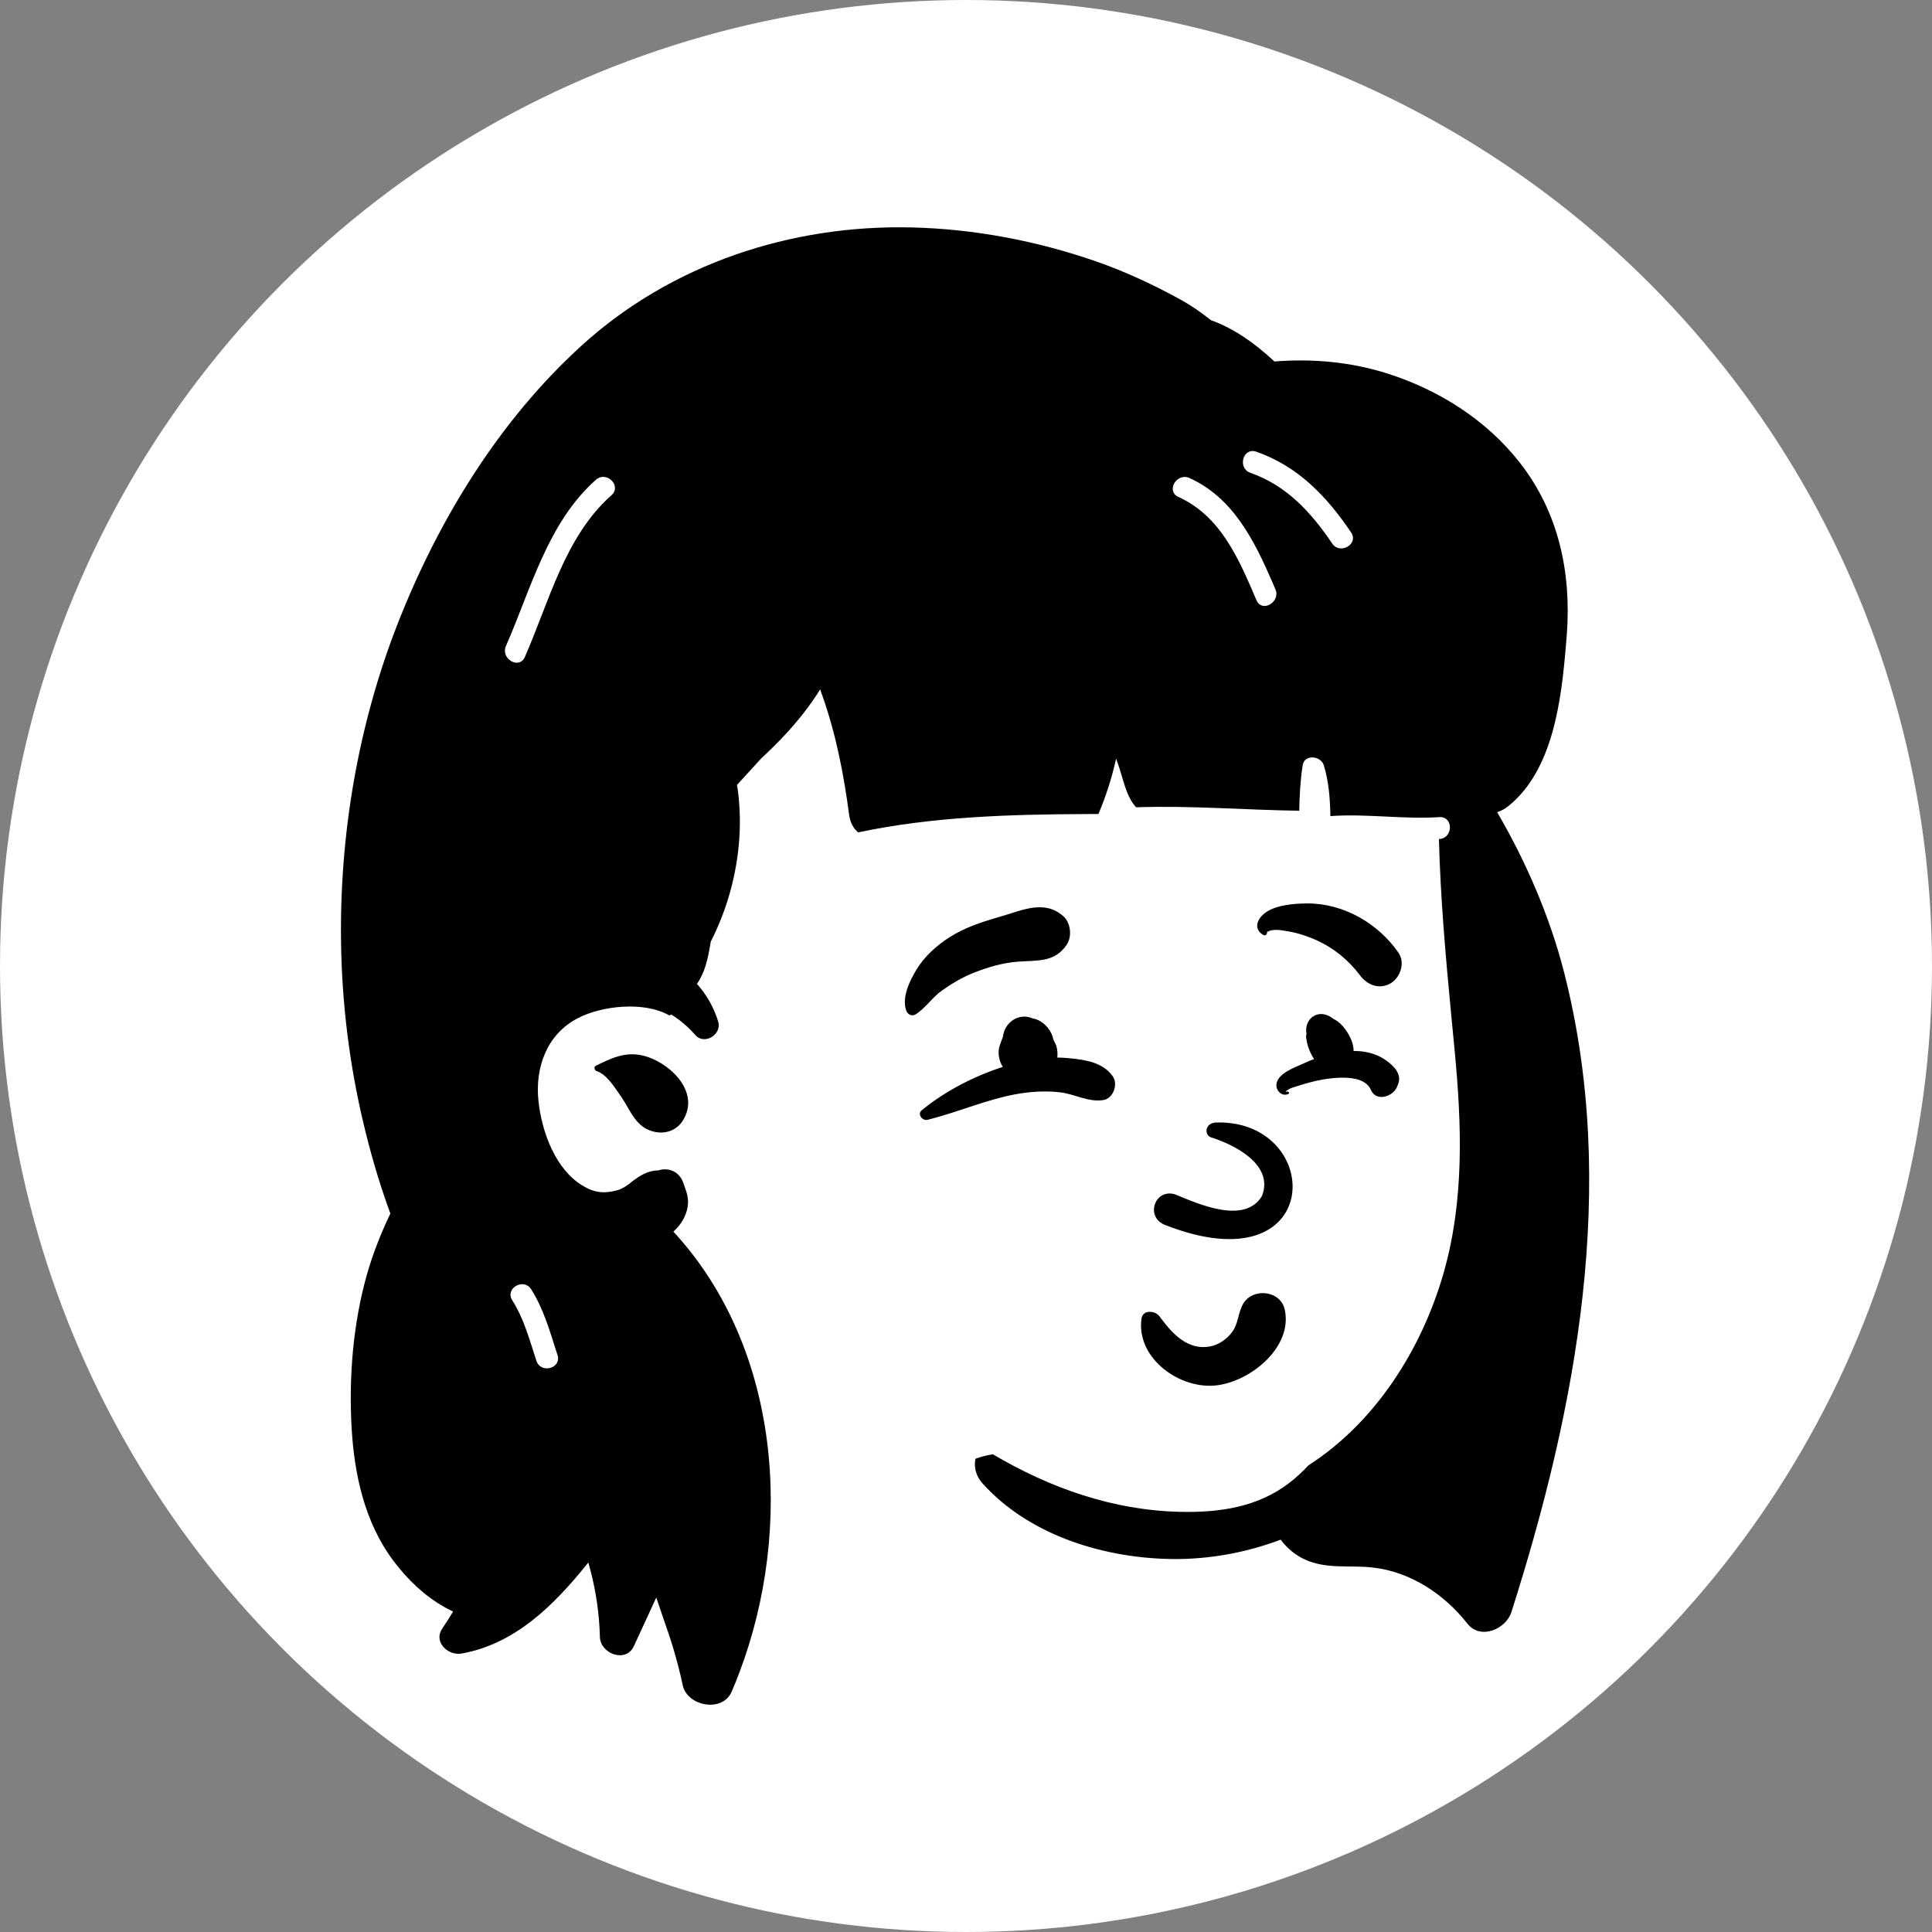 <svg width="68" height="68" viewBox="0 0 68 68" fill="none" xmlns="http://www.w3.org/2000/svg">
<rect x="0" y="0" width="68" height="68" fill="#808080" stroke="none"/>
<circle cx="34" cy="34" r="34" fill="white"/>
<path fill-rule="evenodd" clip-rule="evenodd" d="M20.471 12.163C23.632 9.287 27.843 7.903 32.092 8.005C34.293 8.058 36.486 8.477 38.564 9.195C39.603 9.556 40.61 10.026 41.573 10.557C41.92 10.749 42.239 10.973 42.547 11.211L42.624 11.271H42.625C43.451 11.567 44.188 12.1 44.856 12.723C46.197 12.617 47.547 12.737 48.843 13.15C50.647 13.726 52.317 14.781 53.489 16.28C54.855 18.024 55.309 20.14 55.147 22.324L55.117 22.695C54.957 24.624 54.67 27.106 53.087 28.373C52.966 28.47 52.833 28.543 52.695 28.587C53.716 30.335 54.553 32.275 55.054 34.235C56.966 41.721 55.496 49.527 53.196 56.741C53.008 57.336 52.109 57.731 51.651 57.15C50.834 56.111 49.647 55.319 48.312 55.171C47.488 55.079 46.668 55.245 45.889 54.871C45.584 54.724 45.289 54.483 45.077 54.19C43.763 54.688 42.347 54.923 40.944 54.865C38.64 54.771 36.177 53.973 34.592 52.223C34.338 51.943 34.274 51.627 34.332 51.343C34.531 51.272 34.735 51.219 34.945 51.186C36.955 52.371 39.17 53.162 41.551 53.212C42.927 53.241 44.269 53.048 45.385 52.189C45.626 52.003 45.848 51.797 46.053 51.576C48.386 50.076 50.03 47.528 50.812 44.798C51.54 42.252 51.45 39.602 51.2 36.991L51.068 35.613C50.875 33.591 50.697 31.562 50.646 29.531L50.661 29.531C51.154 29.499 51.158 28.728 50.661 28.76C49.378 28.843 48.105 28.632 46.825 28.724C46.815 28.119 46.771 27.517 46.593 26.934C46.492 26.601 45.912 26.535 45.85 26.934C45.768 27.468 45.738 27.998 45.729 28.535C43.814 28.509 41.902 28.348 39.987 28.414C39.633 28.038 39.521 27.37 39.356 26.905C39.332 26.837 39.308 26.769 39.283 26.701C39.137 27.365 38.932 28.014 38.661 28.65L38.191 28.652C35.527 28.664 32.808 28.744 30.206 29.297C30.025 29.158 29.918 28.916 29.889 28.696C29.7 27.265 29.431 25.872 28.953 24.508L28.885 24.315C28.879 24.299 28.873 24.282 28.867 24.264C28.515 24.832 28.096 25.361 27.638 25.854C27.368 26.145 27.085 26.422 26.795 26.692C26.513 27.005 26.222 27.314 25.939 27.628C25.95 27.685 25.96 27.743 25.968 27.802C26.054 28.454 26.063 29.115 26 29.769C25.885 30.952 25.551 32.092 25.015 33.146L24.998 33.252C24.916 33.746 24.8 34.257 24.53 34.629C24.868 35.007 25.128 35.459 25.279 35.962C25.413 36.409 24.794 36.796 24.474 36.43C24.219 36.14 23.936 35.899 23.625 35.707C23.605 35.734 23.57 35.747 23.53 35.725C22.663 35.244 21.192 35.389 20.327 35.842C19.251 36.405 18.831 37.56 18.95 38.731C19.065 39.849 19.554 41.157 20.503 41.73C20.939 41.993 21.278 42.015 21.741 41.889C21.888 41.849 22.072 41.726 22.15 41.665L22.228 41.602C22.531 41.363 22.813 41.199 23.171 41.193C23.537 41.078 23.905 41.237 24.045 41.62L24.054 41.645C24.119 41.841 24.239 42.087 24.213 42.385C24.186 42.705 24.039 42.996 23.821 43.23C23.783 43.271 23.743 43.311 23.701 43.349C27.468 47.427 27.952 53.782 26.02 58.877C25.936 59.101 25.847 59.321 25.753 59.54C25.431 60.29 24.188 60.057 24.03 59.315C23.983 59.092 23.93 58.87 23.874 58.651C23.769 58.245 23.649 57.843 23.515 57.446L23.463 57.298C23.349 56.971 23.242 56.64 23.126 56.312L23.114 56.275C23.11 56.26 23.105 56.243 23.1 56.224L22.904 56.651L22.31 57.939C22.032 58.54 21.148 58.213 21.115 57.634L21.114 57.614C21.111 57.507 21.108 57.401 21.101 57.296C21.058 56.509 20.922 55.744 20.707 54.995L20.629 55.092C19.469 56.526 18.109 57.869 16.242 58.2C15.774 58.283 15.244 57.793 15.566 57.32C15.698 57.125 15.827 56.924 15.948 56.721C15.843 56.672 15.744 56.621 15.652 56.569C14.944 56.171 14.354 55.604 13.867 54.962C12.833 53.599 12.463 51.884 12.373 50.206C12.276 48.432 12.432 46.562 12.917 44.851C13.127 44.111 13.411 43.401 13.74 42.712C13.717 42.65 13.694 42.589 13.672 42.527C13.318 41.538 13.027 40.528 12.785 39.505C12.297 37.442 12.035 35.312 12.004 33.192C11.946 29.393 12.601 25.533 13.982 21.99C15.408 18.337 17.552 14.817 20.471 12.163ZM18.695 45.378C18.433 44.966 17.778 45.337 18.021 45.752L18.03 45.767C18.445 46.421 18.64 47.165 18.879 47.895C19.032 48.364 19.777 48.163 19.622 47.689L19.57 47.531C19.333 46.791 19.116 46.04 18.695 45.378ZM20.976 37.508L21.149 37.424C21.698 37.162 22.179 36.984 22.827 37.212C23.695 37.518 24.625 38.49 24.038 39.433C23.823 39.781 23.439 39.92 23.044 39.838C22.378 39.7 22.206 39.1 21.868 38.608L21.81 38.524C21.604 38.227 21.344 37.815 21 37.698C20.922 37.671 20.89 37.55 20.976 37.508ZM21.465 17.481L21.521 17.431C21.894 17.102 21.346 16.558 20.976 16.886C19.278 18.386 18.688 20.734 17.808 22.735C17.61 23.185 18.274 23.578 18.473 23.124C19.313 21.215 19.871 18.93 21.465 17.481ZM41.866 16.825C41.422 16.625 41.034 17.271 41.461 17.483L41.477 17.491C42.976 18.168 43.614 19.702 44.224 21.126C44.419 21.581 45.083 21.189 44.89 20.738L44.78 20.482C44.142 19.015 43.399 17.519 41.866 16.825ZM44.216 15.898C43.745 15.735 43.544 16.479 44.011 16.642C45.281 17.084 46.153 18.038 46.888 19.129C47.164 19.537 47.832 19.152 47.553 18.739C46.7 17.473 45.686 16.411 44.216 15.898Z" fill="black"/>
<path fill-rule="evenodd" clip-rule="evenodd" d="M43.75 45.898C44.081 45.314 45.067 45.409 45.218 46.09C45.524 47.469 43.879 48.742 42.63 48.774C41.389 48.806 39.996 47.749 40.176 46.415C40.22 46.084 40.661 46.125 40.811 46.331L40.87 46.411C41.278 46.959 41.816 47.527 42.574 47.393C42.888 47.338 43.173 47.142 43.363 46.889C43.592 46.584 43.567 46.221 43.75 45.898ZM35.857 35.808C36.025 35.762 36.195 35.78 36.344 35.843C36.677 35.904 36.955 36.181 37.053 36.498C37.06 36.526 37.069 36.553 37.078 36.58L37.093 36.62L37.053 36.518C37.072 36.618 37.153 36.723 37.182 36.824C37.219 36.947 37.227 37.087 37.215 37.223C37.321 37.224 37.427 37.228 37.532 37.237L37.634 37.246C38.205 37.299 38.832 37.396 39.17 37.889C39.36 38.166 39.182 38.665 38.833 38.719C38.295 38.801 37.832 38.504 37.297 38.444C36.791 38.388 36.261 38.42 35.761 38.511C34.73 38.7 33.782 39.118 32.776 39.38L32.639 39.415L32.64 39.414C32.467 39.456 32.272 39.217 32.442 39.077C33.248 38.415 34.279 37.879 35.295 37.552C35.147 37.317 35.101 37.007 35.202 36.754C35.218 36.702 35.237 36.651 35.258 36.6L35.3 36.495C35.304 36.446 35.314 36.398 35.328 36.35L35.33 36.335L35.331 36.336C35.407 36.09 35.604 35.878 35.857 35.808ZM46.132 35.846C46.352 35.626 46.662 35.658 46.892 35.832L46.922 35.856C47.139 35.952 47.318 36.162 47.436 36.357C47.558 36.559 47.64 36.766 47.643 36.989C48.176 36.99 48.687 37.15 49.078 37.581C49.205 37.72 49.291 37.934 49.221 38.122L49.18 38.234C49.048 38.59 48.458 38.795 48.257 38.377L48.247 38.356C48.034 37.859 47.215 37.911 46.779 37.962C46.476 37.998 46.176 38.073 45.883 38.158C45.78 38.188 45.677 38.22 45.575 38.253L45.473 38.286C45.418 38.304 45.134 38.458 45.311 38.421C45.359 38.411 45.394 38.481 45.346 38.504C45.135 38.605 44.911 38.404 44.925 38.178C44.949 37.785 45.573 37.57 45.873 37.434L45.891 37.426C46.006 37.373 46.126 37.322 46.251 37.275C46.181 37.171 46.123 37.055 46.075 36.931C46.029 36.814 45.999 36.7 45.982 36.575C45.966 36.514 45.966 36.454 45.982 36.393L45.985 36.375C45.976 36.335 45.972 36.293 45.973 36.251L45.971 36.235H45.973C45.979 36.088 46.037 35.941 46.132 35.846ZM42.613 40.028C43.459 40.289 44.855 41.002 44.414 42.101C43.798 43.111 42.165 42.369 41.374 42.043C40.663 41.807 40.293 42.803 40.98 43.104C46.661 45.351 46.64 39.42 42.819 39.507C42.398 39.517 42.385 39.941 42.613 40.028ZM35.097 32.294L35.242 32.252C35.992 32.035 36.757 31.66 37.423 32.245C37.685 32.475 37.739 32.953 37.551 33.24C37.125 33.893 36.493 33.793 35.805 33.849C35.281 33.891 34.764 34.045 34.275 34.237C33.875 34.395 33.504 34.616 33.154 34.863C32.81 35.106 32.575 35.486 32.222 35.705C32.093 35.785 31.944 35.702 31.897 35.572C31.733 35.111 32.011 34.537 32.246 34.144C32.533 33.665 32.969 33.273 33.439 32.976C33.952 32.652 34.52 32.464 35.097 32.294ZM46.027 31.798C47.295 31.798 48.514 32.503 49.224 33.537C49.465 33.888 49.288 34.408 48.942 34.611C48.554 34.837 48.139 34.674 47.883 34.349L47.868 34.329C47.462 33.788 46.937 33.361 46.316 33.083C46.013 32.948 45.678 32.838 45.349 32.782L45.243 32.764C45.095 32.739 44.923 32.715 44.788 32.739C44.716 32.748 44.65 32.772 44.589 32.808C44.619 32.872 44.543 32.949 44.473 32.911C44.158 32.738 44.197 32.429 44.457 32.189C44.825 31.85 45.551 31.798 46.027 31.798Z" fill="black"/>
</svg>
